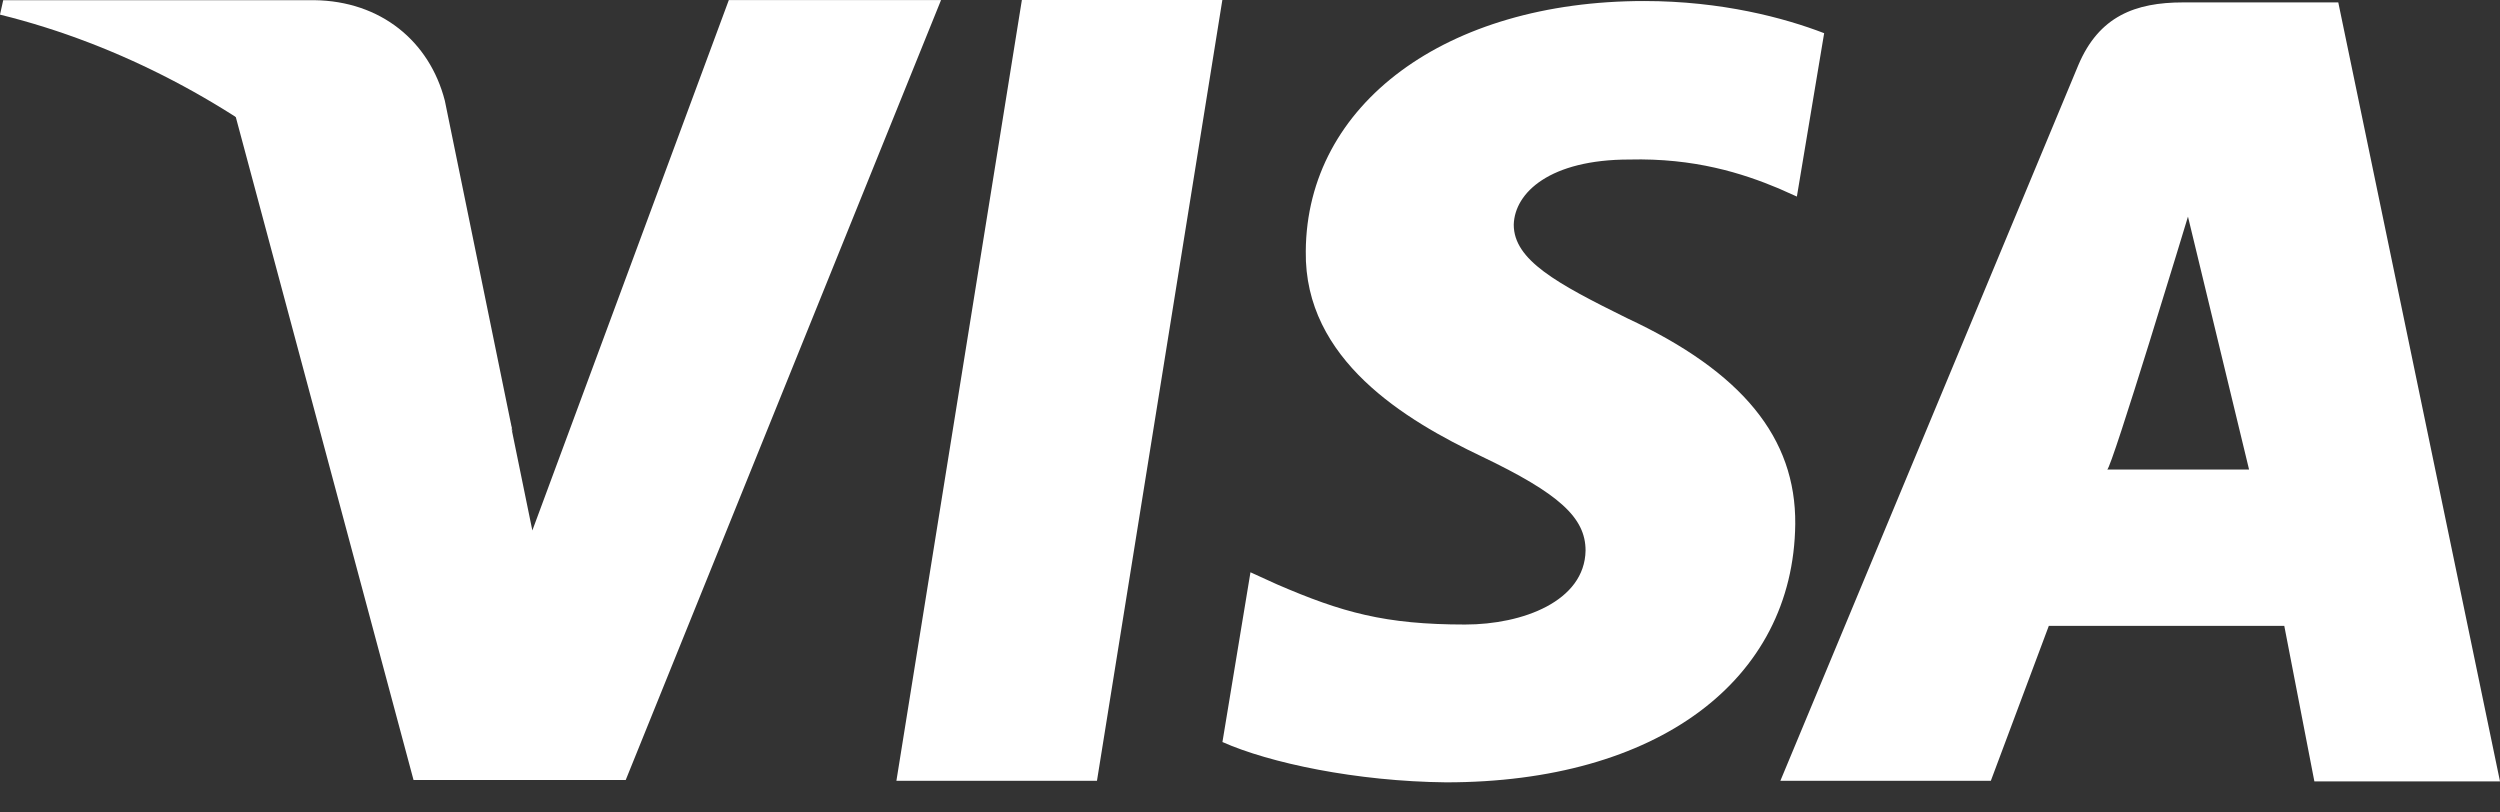 <svg width="80" height="26" viewBox="0 0 80 26" fill="none" xmlns="http://www.w3.org/2000/svg">
<rect x="0" y="0" width="80" height="26" fill="#333333" stroke="none"/>
<path d="M32.7 0L28.685 24.985H35.103L39.115 0H32.7ZM52.058 10.178C49.815 9.07 48.44 8.323 48.44 7.19C48.468 6.16 49.603 5.105 52.138 5.105C54.223 5.053 55.755 5.543 56.918 6.03L57.5 6.29L58.373 1.062C57.105 0.573 55.095 0.033 52.613 0.033C46.275 0.033 41.813 3.328 41.785 8.04C41.733 11.518 44.98 13.448 47.41 14.605C49.893 15.793 50.738 16.563 50.738 17.618C50.71 19.238 48.73 19.985 46.883 19.985C44.323 19.985 42.948 19.6 40.86 18.698L40.015 18.313L39.118 23.745C40.626 24.415 43.398 25.005 46.276 25.035C53.011 25.035 57.393 21.79 57.448 16.768C57.47 14.013 55.758 11.902 52.058 10.178ZM74.825 0.077H69.86C68.33 0.077 67.167 0.517 66.505 2.087L56.972 24.985H63.707L65.562 20.028H73.097L74.06 25.005H80L74.825 0.077ZM67.43 15.025C67.56 15.037 70.015 6.932 70.015 6.932L71.97 15.025C71.97 15.025 68.698 15.025 67.43 15.025ZM23.323 0L17.035 16.975L16.35 13.627C15.188 9.765 11.543 5.568 7.475 3.483L13.233 24.96H20.023L30.113 0.003H23.323V0Z" fill="white"/>
<path d="M14.235 3.223C13.745 1.318 12.182 0.033 10.06 0.006H0.103L0 0.468C7.768 2.383 14.287 8.276 16.403 13.818L14.235 3.223Z" fill="white"/>
</svg>
